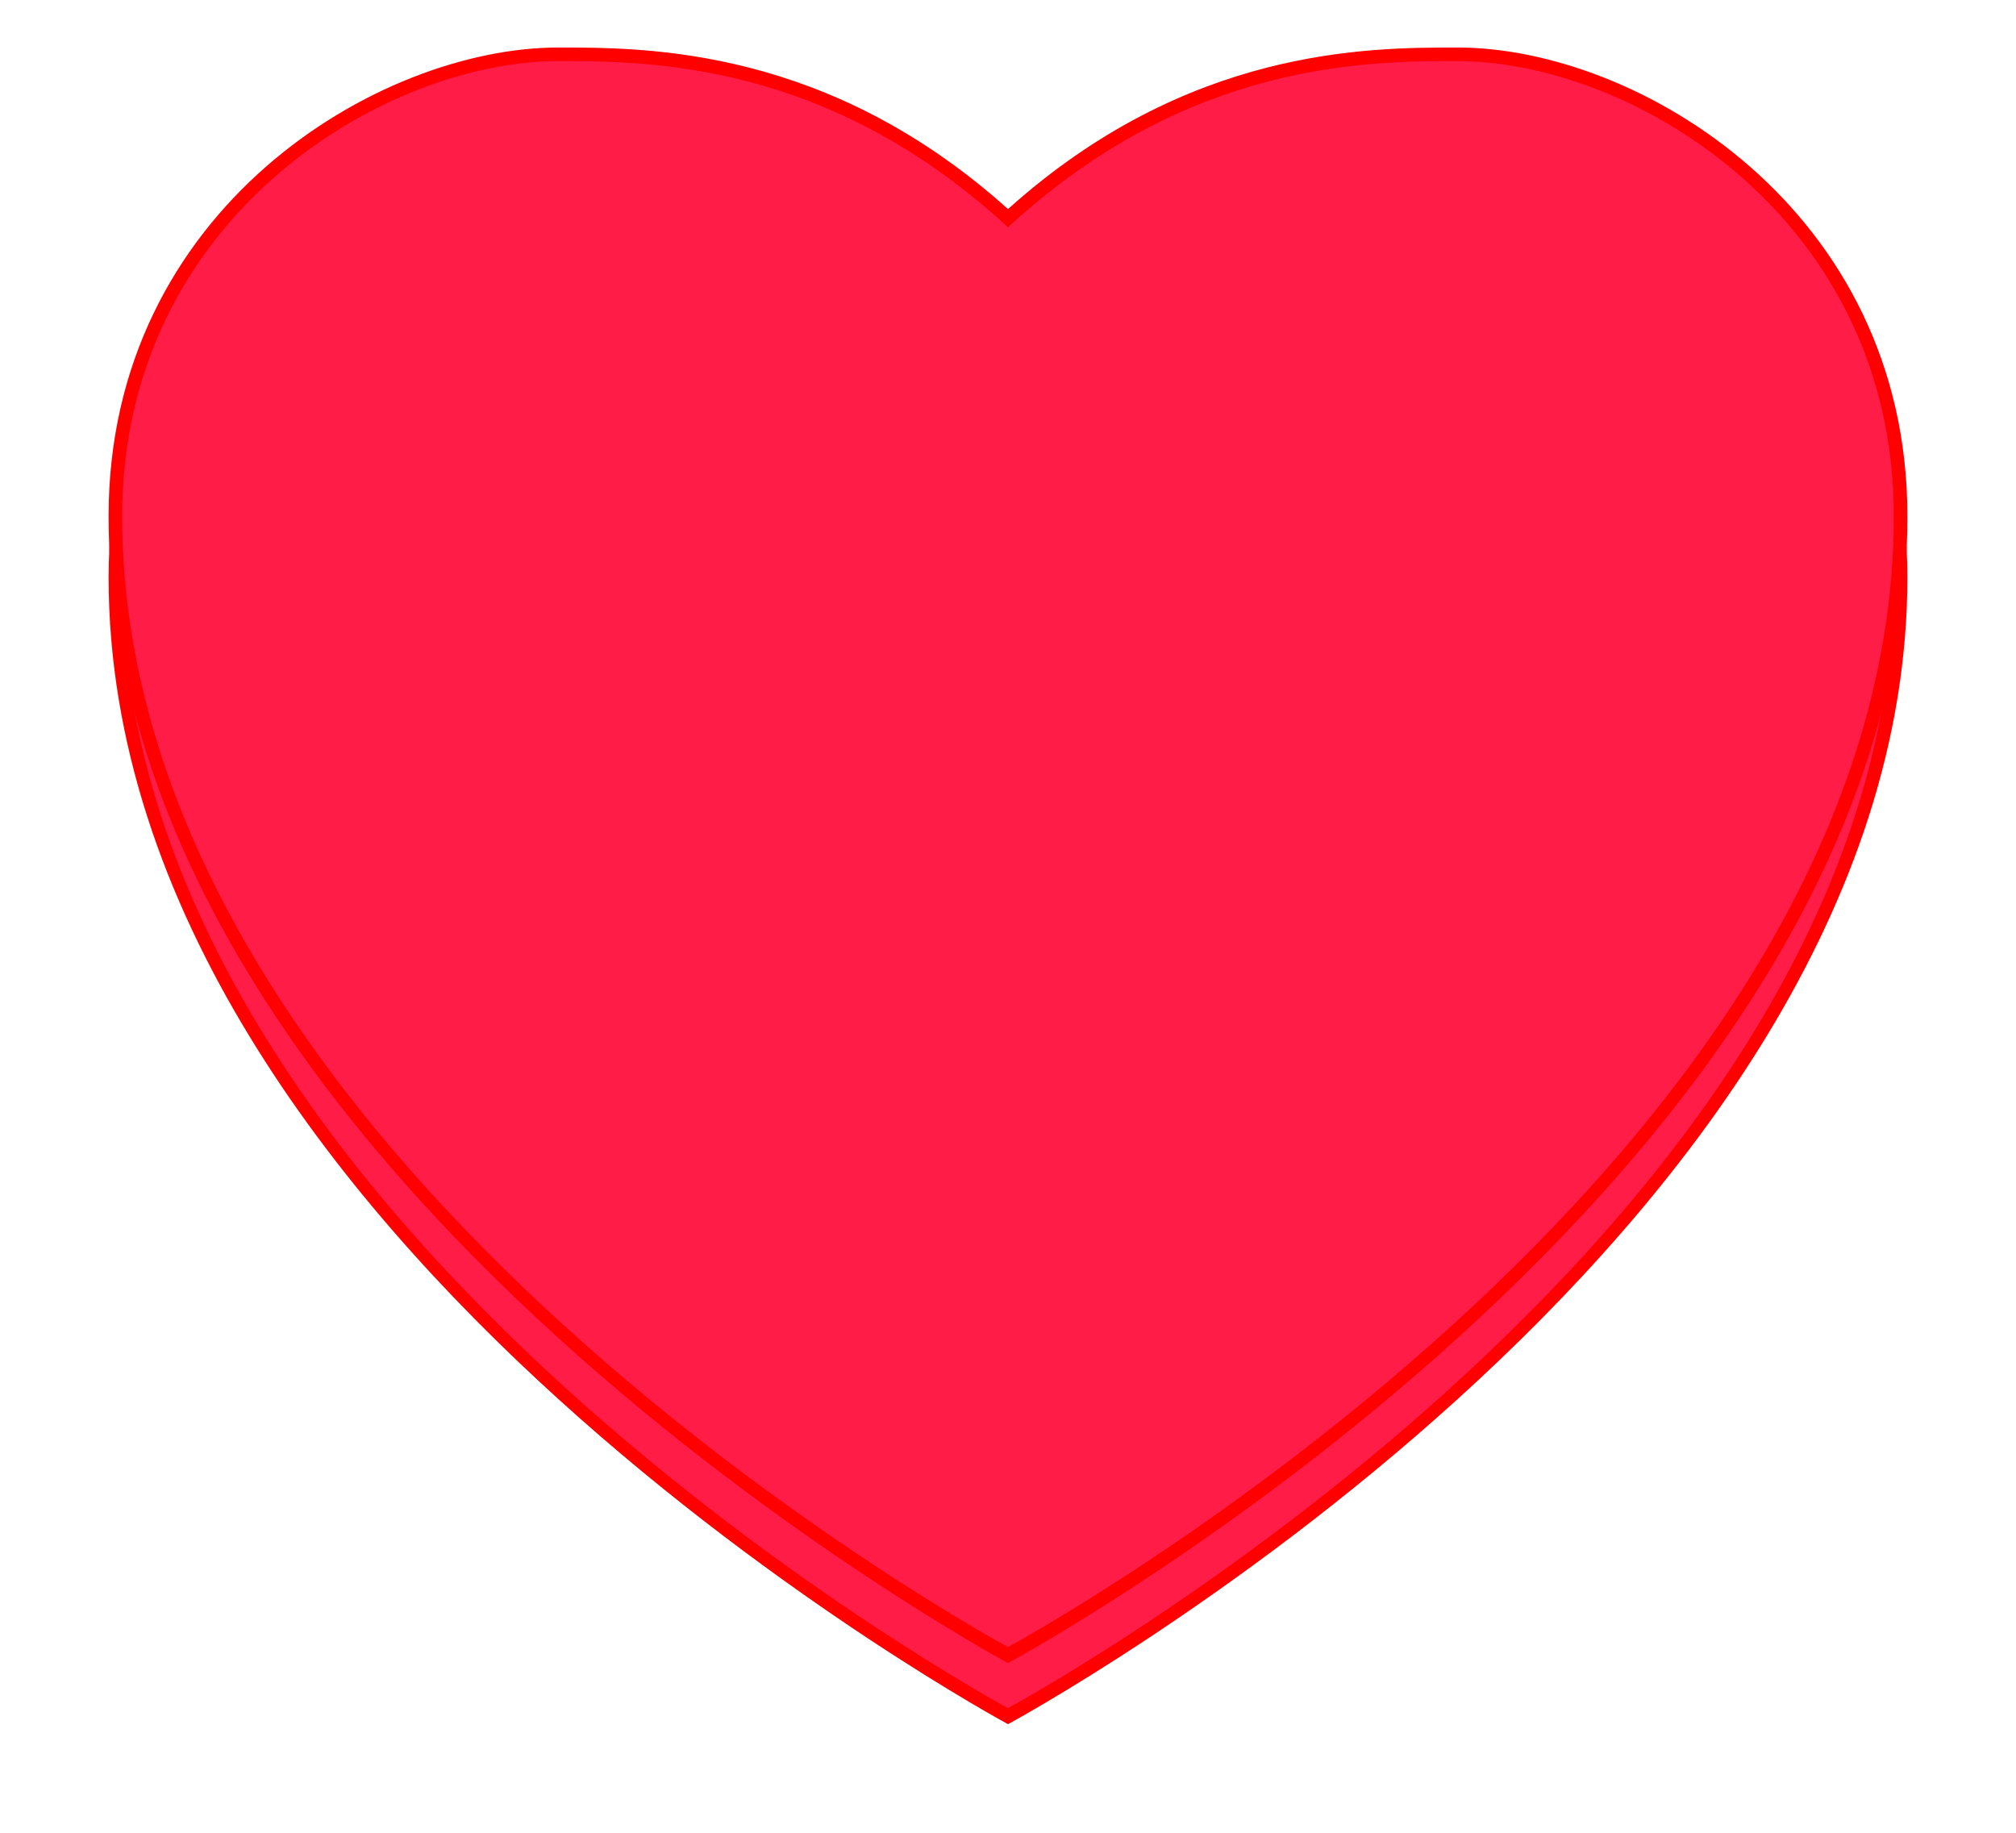 ﻿<?xml version="1.0" encoding="utf-8"?>
<svg version="1.1" xmlns:xlink="http://www.w3.org/1999/xlink" width="297px" height="270px" xmlns="http://www.w3.org/2000/svg">
  <defs>
    <filter x="494px" y="672px" width="297px" height="270px" filterUnits="userSpaceOnUse" id="filter455">
      <feOffset dx="0" dy="9" in="SourceAlpha" result="shadowOffsetInner" />
      <feGaussianBlur stdDeviation="8" in="shadowOffsetInner" result="shadowGaussian" />
      <feComposite in2="shadowGaussian" operator="atop" in="SourceAlpha" result="shadowComposite" />
      <feColorMatrix type="matrix" values="0 0 0 0 1  0 0 0 0 0  0 0 0 0 0  0 0 0 0.349 0  " in="shadowComposite" />
    </filter>
    <g id="widget456">
      <path d="M 642.5 704.813  C 616 680.5  589.5 680.5  576.25 680.5  C 550.35 680.5  511.5 703.783  511.5 748.02  C 511.5 844.578  642.5 915.23  642.5 915.23  C 642.5 915.23  773.5 844.578  773.5 748.02  C 773.5 703.783  734.65 680.5  708.75 680.5  C 695.5 680.5  669 680.5  642.5 704.813  Z " fill-rule="nonzero" fill="#ff1d47" stroke="none" />
      <path d="M 642.5 702.8  C 616 679  589.5 679  576.25 679  C 549.75 679  510 702.8  510 748.02  C 510 845.6  642.5 917  642.5 917  C 642.5 917  775 845.6  775 748.02  C 775 702.8  735.25 679  708.75 679  C 695.5 679  669 679  642.5 702.8  Z M 642.5 705.484  C 669 681  695.5 681  708.75 681  C 734.45 681  773 704.11  773 748.02  C 773 844.237  642.5 914.64  642.5 914.64  C 642.5 914.64  512 844.237  512 748.02  C 512 704.11  550.55 681  576.25 681  C 589.5 681  616 681  642.5 705.484  Z " fill-rule="nonzero" fill="#ff0000" stroke="none" />
    </g>
  </defs>
  <g transform="matrix(1 0 0 1 -494 -672 )">
    <use xlink:href="#widget456" filter="url(#filter455)" />
    <use xlink:href="#widget456" />
  </g>
</svg>